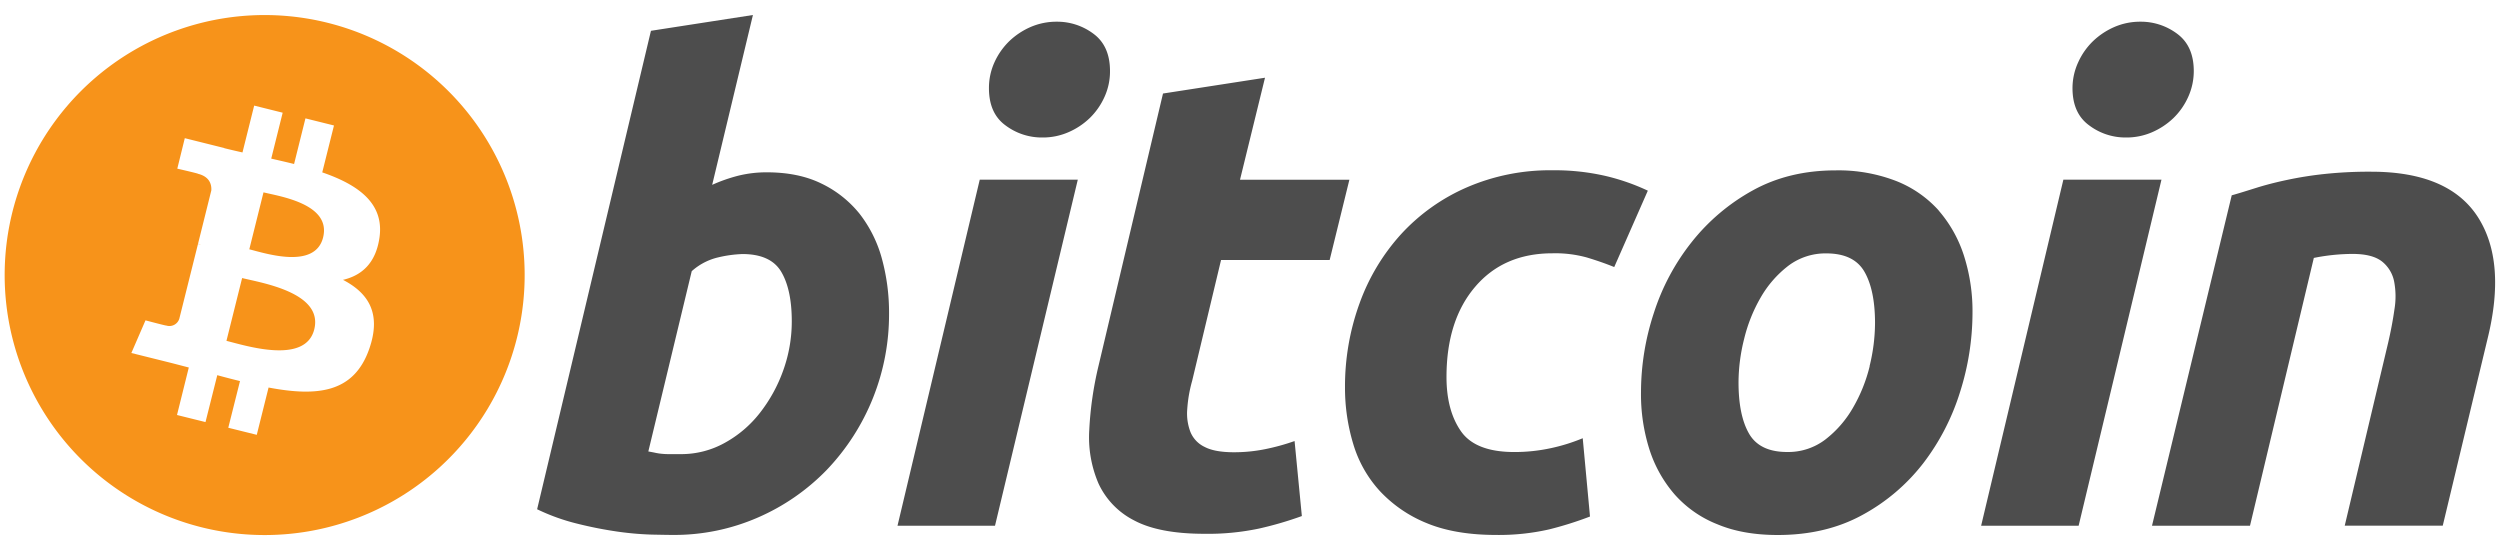 <svg id="svg-bitcoin" xmlns="http://www.w3.org/2000/svg" viewBox="0 0 1000 220"><title>bitcoin</title><path d="M96.85,111.22l-6.27,25.12c7.73,1.92,31.59,9.58,35.12-4.59h0C129.39,117,104.58,113.15,96.85,111.22Zm8.55-34.28L99.72,99.72c6.44,1.61,26.3,8.15,29.52-4.74C132.58,81.54,111.84,78.54,105.4,76.94ZM131.06,9.12a104,104,0,1,0,75.73,126h0A104,104,0,0,0,131.06,9.12Zm20.71,86.07h0c-1.5,10.13-7.11,15-14.57,16.75,10.24,5.33,15.45,13.5,10.48,27.67-6.16,17.6-20.79,19.08-40.25,15.4l-4.72,18.92L91.31,171.1,96,152.43c-3-.73-6-1.51-9.09-2.36L82.2,168.83,70.8,166l4.72-19c-2.66-.68-5.37-1.41-8.13-2.1l-14.85-3.7,5.66-13.06s8.41,2.24,8.29,2.07a4.15,4.15,0,0,0,5.23-2.71L79.19,97.6l1.21.3a9.45,9.45,0,0,0-1.19-.38l5.32-21.36c.14-2.42-.7-5.48-5.32-6.64.18-.12-8.29-2.06-8.29-2.06l3-12.19L89.7,59.21v.06c2.37.59,4.8,1.15,7.29,1.71l4.68-18.74,11.4,2.84-4.58,18.37c3.06.7,6.14,1.4,9.14,2.15l4.55-18.25,11.41,2.84L128.9,68.95C143.31,73.91,153.84,81.35,151.77,95.19Z" style="fill:#f7931a"/><path d="M359,210.3h39L431.12,71.86H391.9Zm117.85-57.92L488.42,104h43.44l7.89-32.1H496l10-40.81-40.8,6.32h0l-25.81,109a138.76,138.76,0,0,0-3.68,25.53,46.9,46.9,0,0,0,3.68,21.44,31.29,31.29,0,0,0,14.22,14.76q10,5.37,28.17,5.38a98.52,98.52,0,0,0,21.85-2.1,139.8,139.8,0,0,0,17.11-5l-2.91-30a86.9,86.9,0,0,1-12,3.29,62.32,62.32,0,0,1-12.26,1.19c-5.1,0-9-.71-11.71-2.13a11.42,11.42,0,0,1-5.66-5.91,20.67,20.67,0,0,1-1.31-9.09A54.77,54.77,0,0,1,476.85,152.38ZM402.17,50.13A24.17,24.17,0,0,0,416.92,55h0a25.66,25.66,0,0,0,10.39-2.09,28.62,28.62,0,0,0,8.55-5.65,27.4,27.4,0,0,0,5.91-8.43A24.59,24.59,0,0,0,444,28.42q0-10-6.57-14.88A24.18,24.18,0,0,0,422.7,8.68a26.1,26.1,0,0,0-10.41,2.1,29.14,29.14,0,0,0-8.55,5.66,27.79,27.79,0,0,0-5.93,8.43,24.75,24.75,0,0,0-2.23,10.39C395.58,41.95,397.76,46.91,402.17,50.13ZM343.84,85.52a44,44,0,0,0-15.3-12.11c-6.12-3-13.41-4.48-21.84-4.48h0a46.71,46.71,0,0,0-11.31,1.33,63.4,63.4,0,0,0-10.52,3.68L301.17,6l-40.79,6.32L214.85,203.7A81.14,81.14,0,0,0,231,209.49a158.86,158.86,0,0,0,16.19,3.18,121.53,121.53,0,0,0,13.54,1.17c3.94.08,6.73.13,8.31.13a83.57,83.57,0,0,0,34.2-7,86.05,86.05,0,0,0,27.38-18.93,90,90,0,0,0,25-62.53,81.76,81.76,0,0,0-2.88-22.11A51,51,0,0,0,343.84,85.52Zm-30.55,62.65a60.41,60.41,0,0,1-9.34,17,45.72,45.72,0,0,1-14.1,12,35.74,35.74,0,0,1-17.37,4.48h-4.73a28.58,28.58,0,0,1-3.18-.15,20.6,20.6,0,0,1-2.48-.39c-.79-.17-1.72-.34-2.76-.53l17.36-72.11a24,24,0,0,1,10.68-5.54,48.72,48.72,0,0,1,9.6-1.31c7.54,0,12.73,2.38,15.53,7.11s4.21,11.32,4.21,19.74A57.87,57.87,0,0,1,313.29,148.17ZM621,101.32A47.52,47.52,0,0,1,634.77,103c3.77,1.14,7.41,2.39,10.92,3.82l13.44-30.55a85.78,85.78,0,0,0-17-5.91,90.71,90.71,0,0,0-21.18-2.25A83.7,83.7,0,0,0,586.62,75a77.71,77.71,0,0,0-26.2,18.68,82.9,82.9,0,0,0-16.6,27.66A97.21,97.21,0,0,0,538,155h0a77.26,77.26,0,0,0,3.31,22.62A48.12,48.12,0,0,0,552,196.48a52.62,52.62,0,0,0,18.68,12.77q11.31,4.7,27.63,4.73a90.73,90.73,0,0,0,21.33-2.22A141,141,0,0,0,636,206.61l-2.91-31.32a72.62,72.62,0,0,1-12.64,3.95,68.33,68.33,0,0,1-14.74,1.57q-15.51,0-21.31-8.29t-5.8-21.72q0-22.64,11.46-36.07C597.67,105.8,607.95,101.32,621,101.32Zm154.5-17.11a45,45,0,0,0-17.11-11.84,64,64,0,0,0-24.11-4.22c-12.44,0-23.52,2.68-33.15,8a80.89,80.89,0,0,0-24.46,20.69,89.47,89.47,0,0,0-15.15,28.42,101.59,101.59,0,0,0-5.12,31.6,72.82,72.82,0,0,0,3.4,23,51.17,51.17,0,0,0,10.13,18,44.72,44.72,0,0,0,17,11.84Q697.14,214,711.09,214h0q19.22,0,33.83-8a77.26,77.26,0,0,0,24.34-20.65A91.24,91.24,0,0,0,784,156.87a105,105,0,0,0,5-31.6,73,73,0,0,0-3.42-23A51.41,51.41,0,0,0,775.46,84.21Zm-27.62,62.25a62.58,62.58,0,0,1-6.73,16.71,43.21,43.21,0,0,1-11,12.63,24.49,24.49,0,0,1-15.27,5c-7.37,0-12.45-2.46-15.27-7.36s-4.2-11.76-4.2-20.55a72,72,0,0,1,2.22-17.23A62.41,62.41,0,0,1,704.27,119a43,43,0,0,1,11-12.64,24.62,24.62,0,0,1,15.25-5h0q11.05,0,15.27,7.36t4.22,20.54A73,73,0,0,1,747.83,146.46ZM991,86.59q-11.73-17.9-42.53-17.91a168.57,168.57,0,0,0-18.8.93,145.25,145.25,0,0,0-15,2.39c-4.5.95-8.52,2-12.13,3.13s-6.89,2.17-9.85,3L860.8,210.29H900l25.53-107.12a79.17,79.17,0,0,1,15.52-1.6c5.27,0,9.15,1,11.72,3a13.55,13.55,0,0,1,4.86,7.91,31.52,31.52,0,0,1,.14,11.31c-.61,4.32-1.45,8.73-2.51,13.3l-17.37,73.18h39.21l17.92-74.75Q1002.67,104.5,991,86.59ZM835.64,50.13A24.13,24.13,0,0,0,850.37,55a25.74,25.74,0,0,0,10.42-2.09,28.91,28.91,0,0,0,8.55-5.65,27.32,27.32,0,0,0,5.91-8.43,25,25,0,0,0,2.26-10.41c0-6.65-2.21-11.62-6.6-14.88a24.18,24.18,0,0,0-14.75-4.86,25.92,25.92,0,0,0-10.38,2.1,29.09,29.09,0,0,0-8.55,5.66,27.43,27.43,0,0,0-5.93,8.43A24.71,24.71,0,0,0,829,35.26Q829,45.29,835.64,50.13ZM825.35,71.86,792.45,210.3h39L864.59,71.86Z" style="fill:#4d4d4d"/></svg>